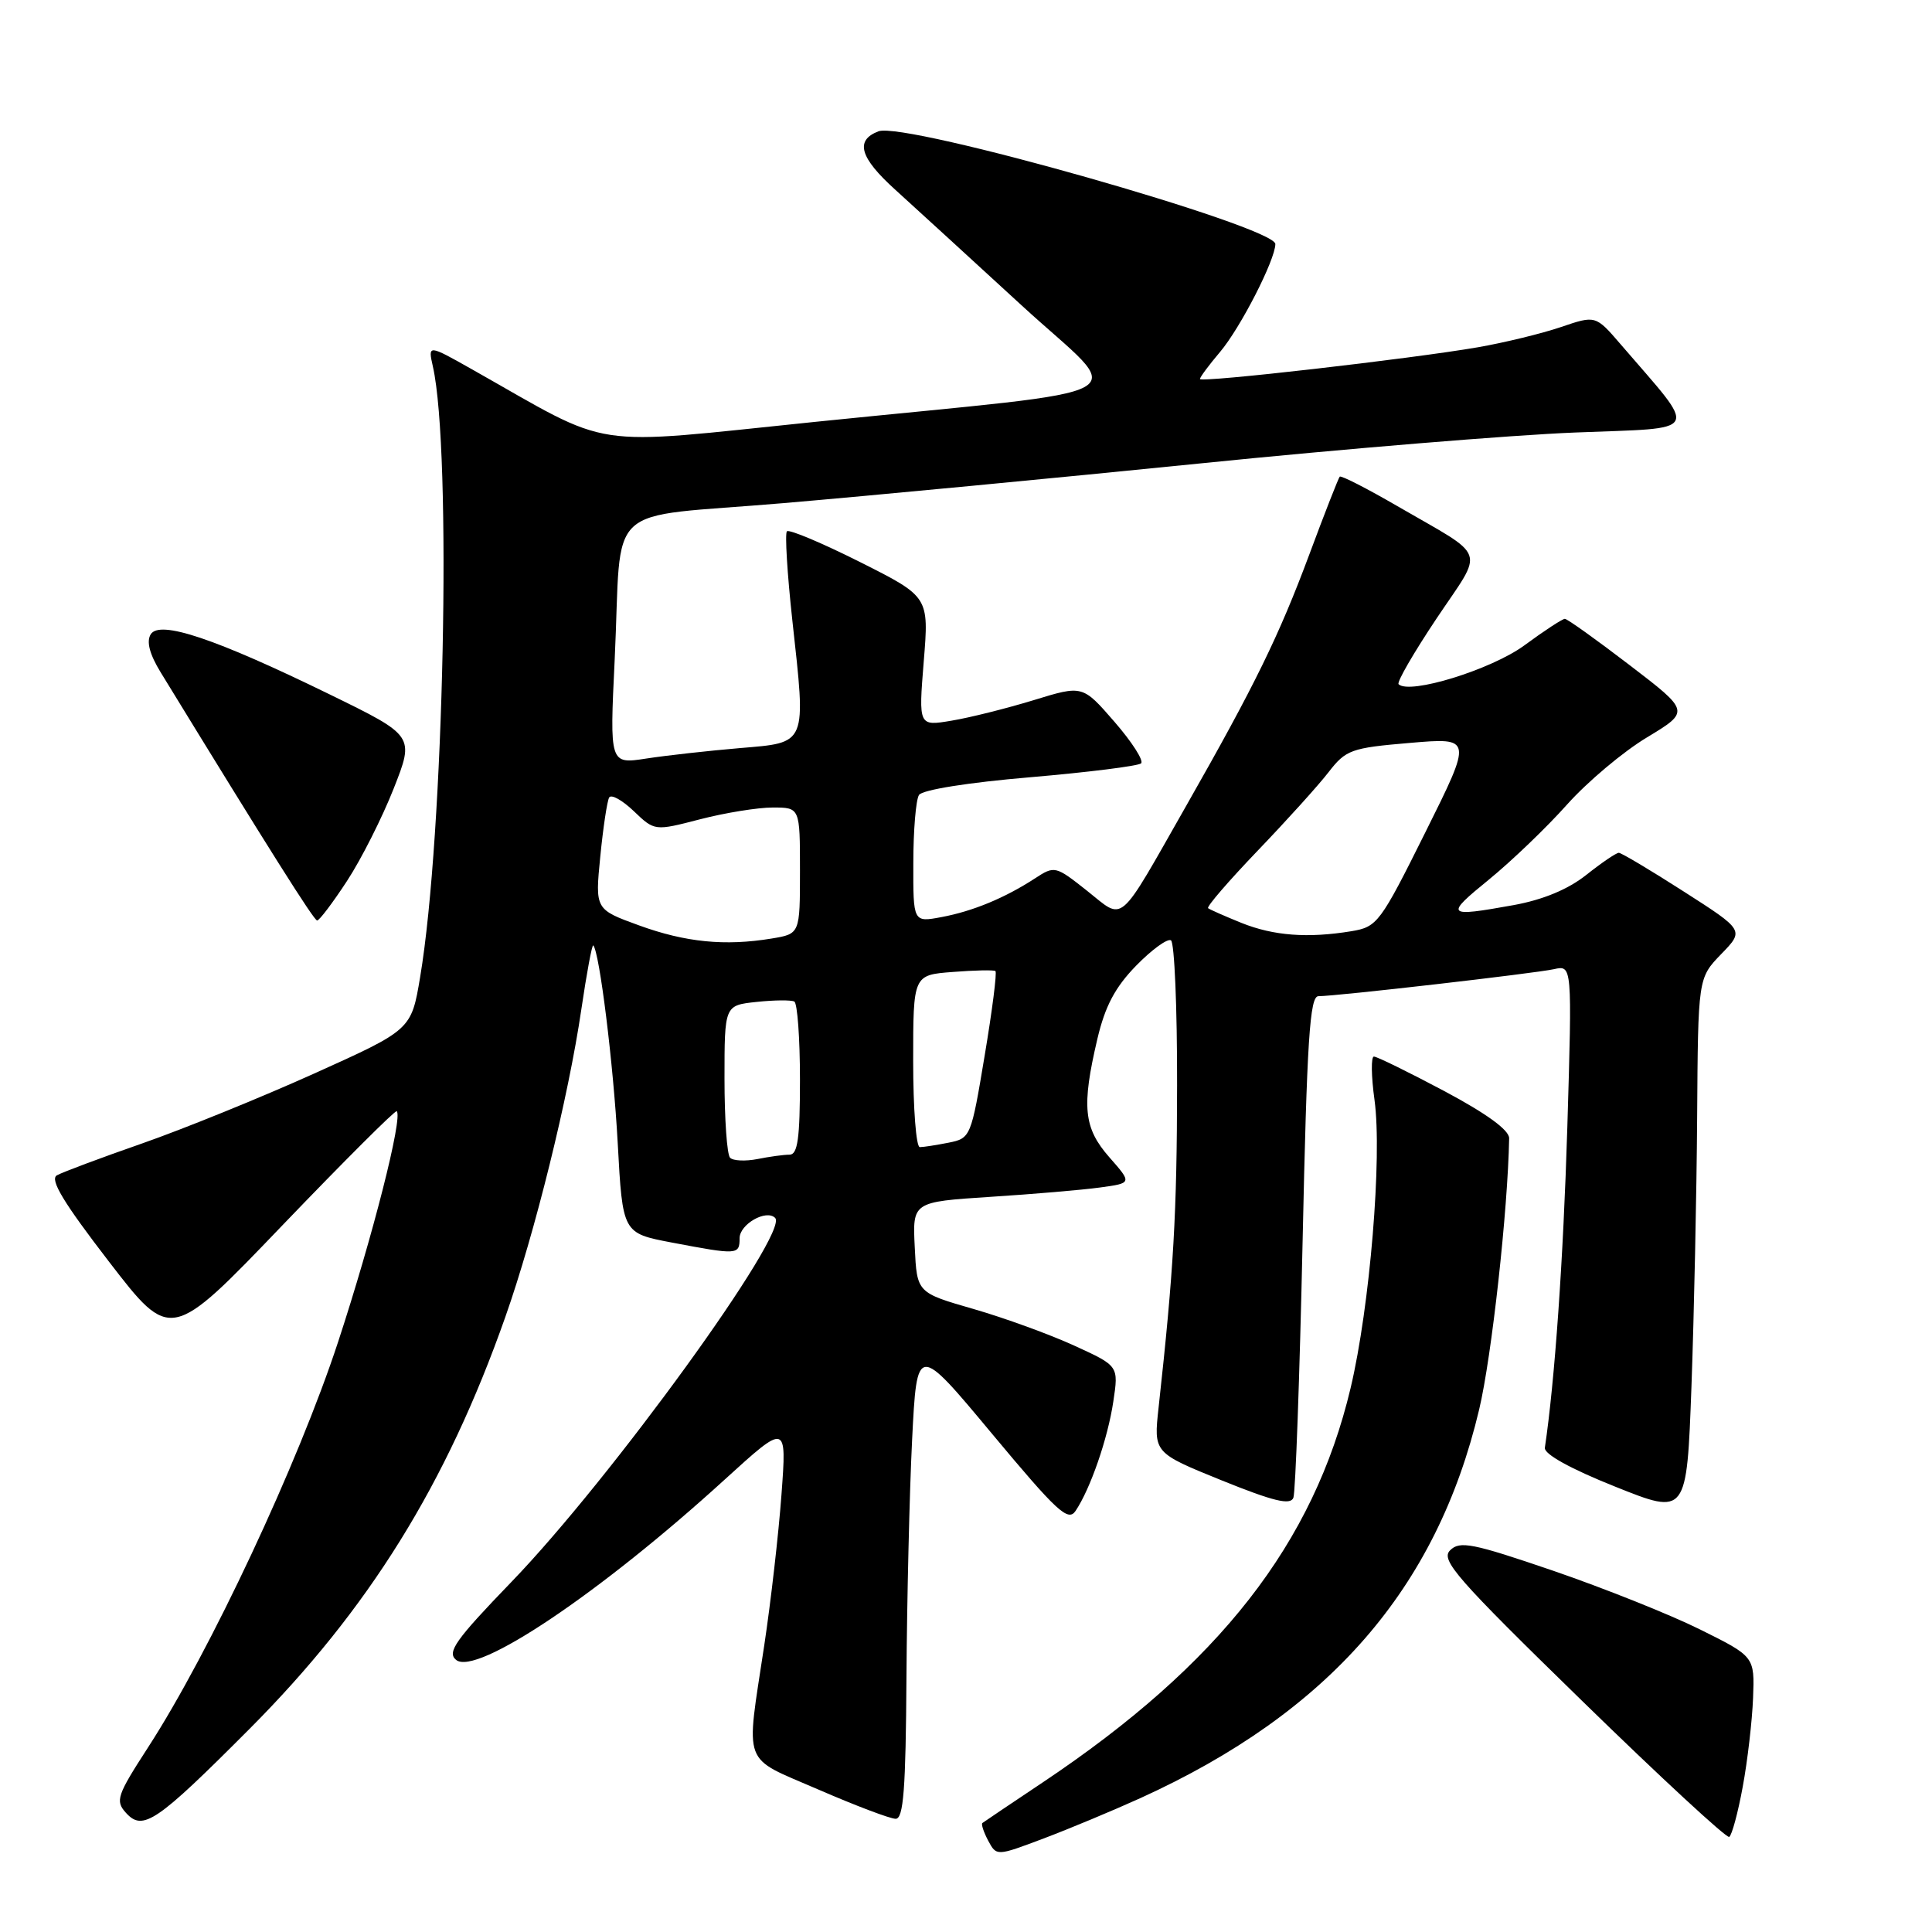 <?xml version="1.0" encoding="UTF-8" standalone="no"?>
<!DOCTYPE svg PUBLIC "-//W3C//DTD SVG 1.1//EN" "http://www.w3.org/Graphics/SVG/1.1/DTD/svg11.dtd" >
<svg xmlns="http://www.w3.org/2000/svg" xmlns:xlink="http://www.w3.org/1999/xlink" version="1.1" viewBox="0 0 256 256">
 <g >
 <path fill="currentColor"
d=" M 151.11 238.26 C 176.10 226.89 190.36 210.54 196.00 186.75 C 197.66 179.75 199.80 160.35 199.97 150.83 C 199.99 149.75 197.00 147.57 191.39 144.58 C 186.65 142.06 182.45 140.00 182.05 140.00 C 181.66 140.00 181.69 142.59 182.13 145.75 C 183.16 153.29 181.52 173.14 178.96 183.93 C 174.06 204.54 161.59 220.52 138.15 236.19 C 133.94 239.00 130.35 241.42 130.17 241.56 C 129.99 241.71 130.34 242.76 130.94 243.90 C 132.05 245.96 132.05 245.96 138.28 243.61 C 141.70 242.32 147.47 239.91 151.11 238.26 Z  M 230.92 236.76 C 231.56 233.32 232.17 228.03 232.29 225.00 C 232.50 219.50 232.50 219.50 225.24 215.90 C 221.25 213.92 212.50 210.43 205.80 208.13 C 195.09 204.47 193.43 204.14 192.14 205.43 C 190.86 206.71 192.98 209.14 209.59 225.33 C 219.99 235.48 228.79 243.61 229.13 243.40 C 229.48 243.19 230.29 240.21 230.92 236.76 Z  M 33.06 229.09 C 48.86 213.23 59.15 196.68 66.96 174.50 C 70.86 163.44 75.31 145.44 77.03 133.75 C 77.74 128.93 78.45 125.12 78.61 125.27 C 79.43 126.10 81.28 141.00 81.85 151.45 C 82.50 163.40 82.50 163.40 89.00 164.64 C 97.74 166.30 98.00 166.29 98.00 164.07 C 98.00 162.22 101.53 160.20 102.71 161.38 C 104.62 163.28 80.93 195.98 67.77 209.61 C 60.36 217.29 59.20 218.92 60.43 219.94 C 63.08 222.14 79.50 211.12 96.05 196.03 C 104.25 188.57 104.25 188.57 103.55 198.03 C 103.17 203.24 102.14 212.22 101.27 218.00 C 98.81 234.33 98.19 232.67 108.43 237.12 C 113.34 239.25 117.95 241.00 118.68 241.00 C 119.72 241.00 120.02 237.08 120.11 222.25 C 120.18 211.94 120.51 197.77 120.86 190.77 C 121.50 178.04 121.50 178.04 131.44 189.97 C 140.07 200.32 141.53 201.68 142.52 200.20 C 144.49 197.26 146.79 190.61 147.52 185.71 C 148.23 180.99 148.23 180.99 142.36 178.31 C 139.14 176.83 133.12 174.64 129.00 173.45 C 121.50 171.29 121.50 171.29 121.21 165.28 C 120.91 159.26 120.91 159.26 131.21 158.59 C 136.87 158.23 143.41 157.67 145.75 157.35 C 150.01 156.77 150.01 156.77 147.00 153.35 C 143.58 149.46 143.30 146.63 145.41 137.65 C 146.43 133.32 147.76 130.81 150.55 127.95 C 152.63 125.82 154.70 124.32 155.16 124.60 C 155.62 124.89 155.99 133.53 155.97 143.81 C 155.95 160.78 155.51 168.41 153.52 186.50 C 152.86 192.50 152.86 192.50 161.86 196.15 C 168.74 198.93 170.99 199.48 171.38 198.46 C 171.66 197.73 172.21 182.48 172.60 164.57 C 173.18 137.73 173.55 132.00 174.70 132.00 C 177.09 132.00 203.37 128.98 205.91 128.42 C 208.32 127.88 208.32 127.88 207.68 149.34 C 207.15 166.88 206.01 183.08 204.70 191.84 C 204.58 192.67 208.11 194.63 214.00 196.98 C 223.50 200.79 223.50 200.79 224.13 183.64 C 224.47 174.21 224.81 158.20 224.88 148.05 C 225.00 129.60 225.00 129.60 228.06 126.43 C 231.13 123.27 231.13 123.27 223.12 118.14 C 218.71 115.31 214.83 113.00 214.50 113.00 C 214.16 113.00 212.22 114.32 210.19 115.93 C 207.77 117.85 204.46 119.22 200.57 119.93 C 191.58 121.55 191.39 121.35 197.30 116.54 C 200.31 114.08 204.96 109.62 207.64 106.61 C 210.32 103.61 215.08 99.60 218.23 97.71 C 223.94 94.26 223.94 94.26 215.93 88.13 C 211.53 84.76 207.67 82.00 207.35 82.00 C 207.03 82.00 204.61 83.58 201.98 85.52 C 197.60 88.73 186.75 92.08 185.32 90.66 C 185.06 90.39 187.34 86.46 190.38 81.91 C 196.70 72.48 197.25 74.07 185.17 67.07 C 181.14 64.73 177.70 62.97 177.52 63.16 C 177.35 63.35 175.52 68.00 173.48 73.50 C 169.46 84.28 166.26 90.82 157.26 106.63 C 147.97 122.95 149.06 122.01 144.05 118.04 C 139.86 114.72 139.74 114.69 137.14 116.39 C 133.16 118.98 128.92 120.74 124.75 121.52 C 121.00 122.22 121.00 122.22 121.02 114.36 C 121.02 110.04 121.36 105.98 121.77 105.34 C 122.20 104.66 128.24 103.69 136.50 102.99 C 144.20 102.33 150.81 101.50 151.20 101.15 C 151.58 100.79 149.99 98.31 147.67 95.64 C 143.45 90.78 143.45 90.78 136.98 92.77 C 133.41 93.86 128.52 95.09 126.10 95.49 C 121.71 96.23 121.71 96.23 122.40 87.65 C 123.10 79.07 123.10 79.07 113.95 74.47 C 108.91 71.94 104.56 70.11 104.27 70.40 C 103.99 70.68 104.31 76.00 104.99 82.21 C 106.82 98.84 107.02 98.37 98.00 99.13 C 93.88 99.48 88.31 100.10 85.64 100.51 C 80.78 101.26 80.78 101.26 81.45 87.38 C 82.47 66.04 79.56 68.74 103.78 66.67 C 115.18 65.70 140.03 63.33 159.00 61.41 C 177.97 59.48 200.35 57.64 208.72 57.31 C 225.69 56.63 225.14 57.71 214.76 45.64 C 211.43 41.77 211.43 41.77 206.82 43.34 C 204.29 44.20 199.35 45.40 195.86 46.01 C 186.96 47.55 159.00 50.75 159.00 50.22 C 159.00 49.98 160.19 48.37 161.66 46.64 C 164.36 43.45 168.97 34.45 168.99 32.34 C 169.01 30.02 119.89 16.06 116.40 17.40 C 113.26 18.60 113.92 20.89 118.65 25.16 C 121.28 27.55 128.83 34.45 135.41 40.50 C 149.32 53.28 152.81 51.32 108.00 55.90 C 77.34 59.04 81.56 59.68 62.60 48.97 C 56.70 45.64 56.70 45.64 57.36 48.57 C 59.89 59.77 58.83 110.68 55.67 129.47 C 54.50 136.45 54.50 136.45 41.63 142.25 C 34.55 145.44 24.28 149.61 18.81 151.52 C 13.33 153.43 8.26 155.33 7.53 155.74 C 6.57 156.30 8.43 159.37 14.42 167.15 C 22.62 177.80 22.62 177.80 37.43 162.35 C 45.58 153.86 52.39 147.06 52.57 147.24 C 53.40 148.06 49.38 163.86 44.79 177.84 C 39.50 193.95 27.82 218.86 19.65 231.49 C 15.49 237.91 15.25 238.62 16.69 240.21 C 18.93 242.69 20.72 241.47 33.06 229.09 Z  M 45.97 116.75 C 47.86 113.87 50.64 108.35 52.16 104.50 C 54.92 97.50 54.92 97.50 43.66 92.00 C 28.51 84.60 21.15 82.13 19.97 84.05 C 19.38 85.01 19.82 86.69 21.29 89.09 C 35.70 112.62 41.59 121.95 42.02 121.97 C 42.30 121.99 44.08 119.64 45.97 116.75 Z  M 96.74 153.41 C 96.33 153.00 96.00 148.29 96.00 142.94 C 96.00 133.21 96.00 133.21 100.25 132.76 C 102.59 132.51 104.84 132.49 105.25 132.71 C 105.66 132.94 106.00 137.59 106.00 143.06 C 106.00 150.83 105.70 153.00 104.62 153.00 C 103.87 153.00 101.95 153.26 100.37 153.58 C 98.78 153.89 97.15 153.82 96.74 153.41 Z  M 121.00 140.60 C 121.00 129.19 121.00 129.19 126.25 128.79 C 129.14 128.56 131.68 128.51 131.90 128.67 C 132.12 128.83 131.48 133.88 130.47 139.89 C 128.68 150.65 128.61 150.83 125.70 151.41 C 124.08 151.73 122.36 152.00 121.88 152.00 C 121.39 152.00 121.00 146.87 121.00 140.60 Z  M 84.68 122.62 C 78.85 120.50 78.85 120.50 79.54 113.50 C 79.92 109.65 80.45 106.13 80.72 105.67 C 81.00 105.21 82.46 106.03 83.98 107.48 C 86.74 110.12 86.74 110.12 92.76 108.56 C 96.08 107.70 100.41 107.00 102.39 107.00 C 106.00 107.00 106.00 107.00 106.00 115.37 C 106.00 123.74 106.00 123.74 102.25 124.36 C 96.07 125.38 90.83 124.86 84.68 122.62 Z  M 164.50 122.29 C 162.30 121.40 160.31 120.52 160.08 120.34 C 159.85 120.15 162.80 116.74 166.62 112.75 C 170.45 108.76 174.69 104.07 176.04 102.32 C 178.34 99.35 179.02 99.10 186.81 98.44 C 195.12 97.73 195.12 97.73 188.88 110.26 C 182.88 122.31 182.50 122.82 179.07 123.39 C 173.29 124.34 168.76 124.00 164.50 122.29 Z "/>
</g>
</svg>
